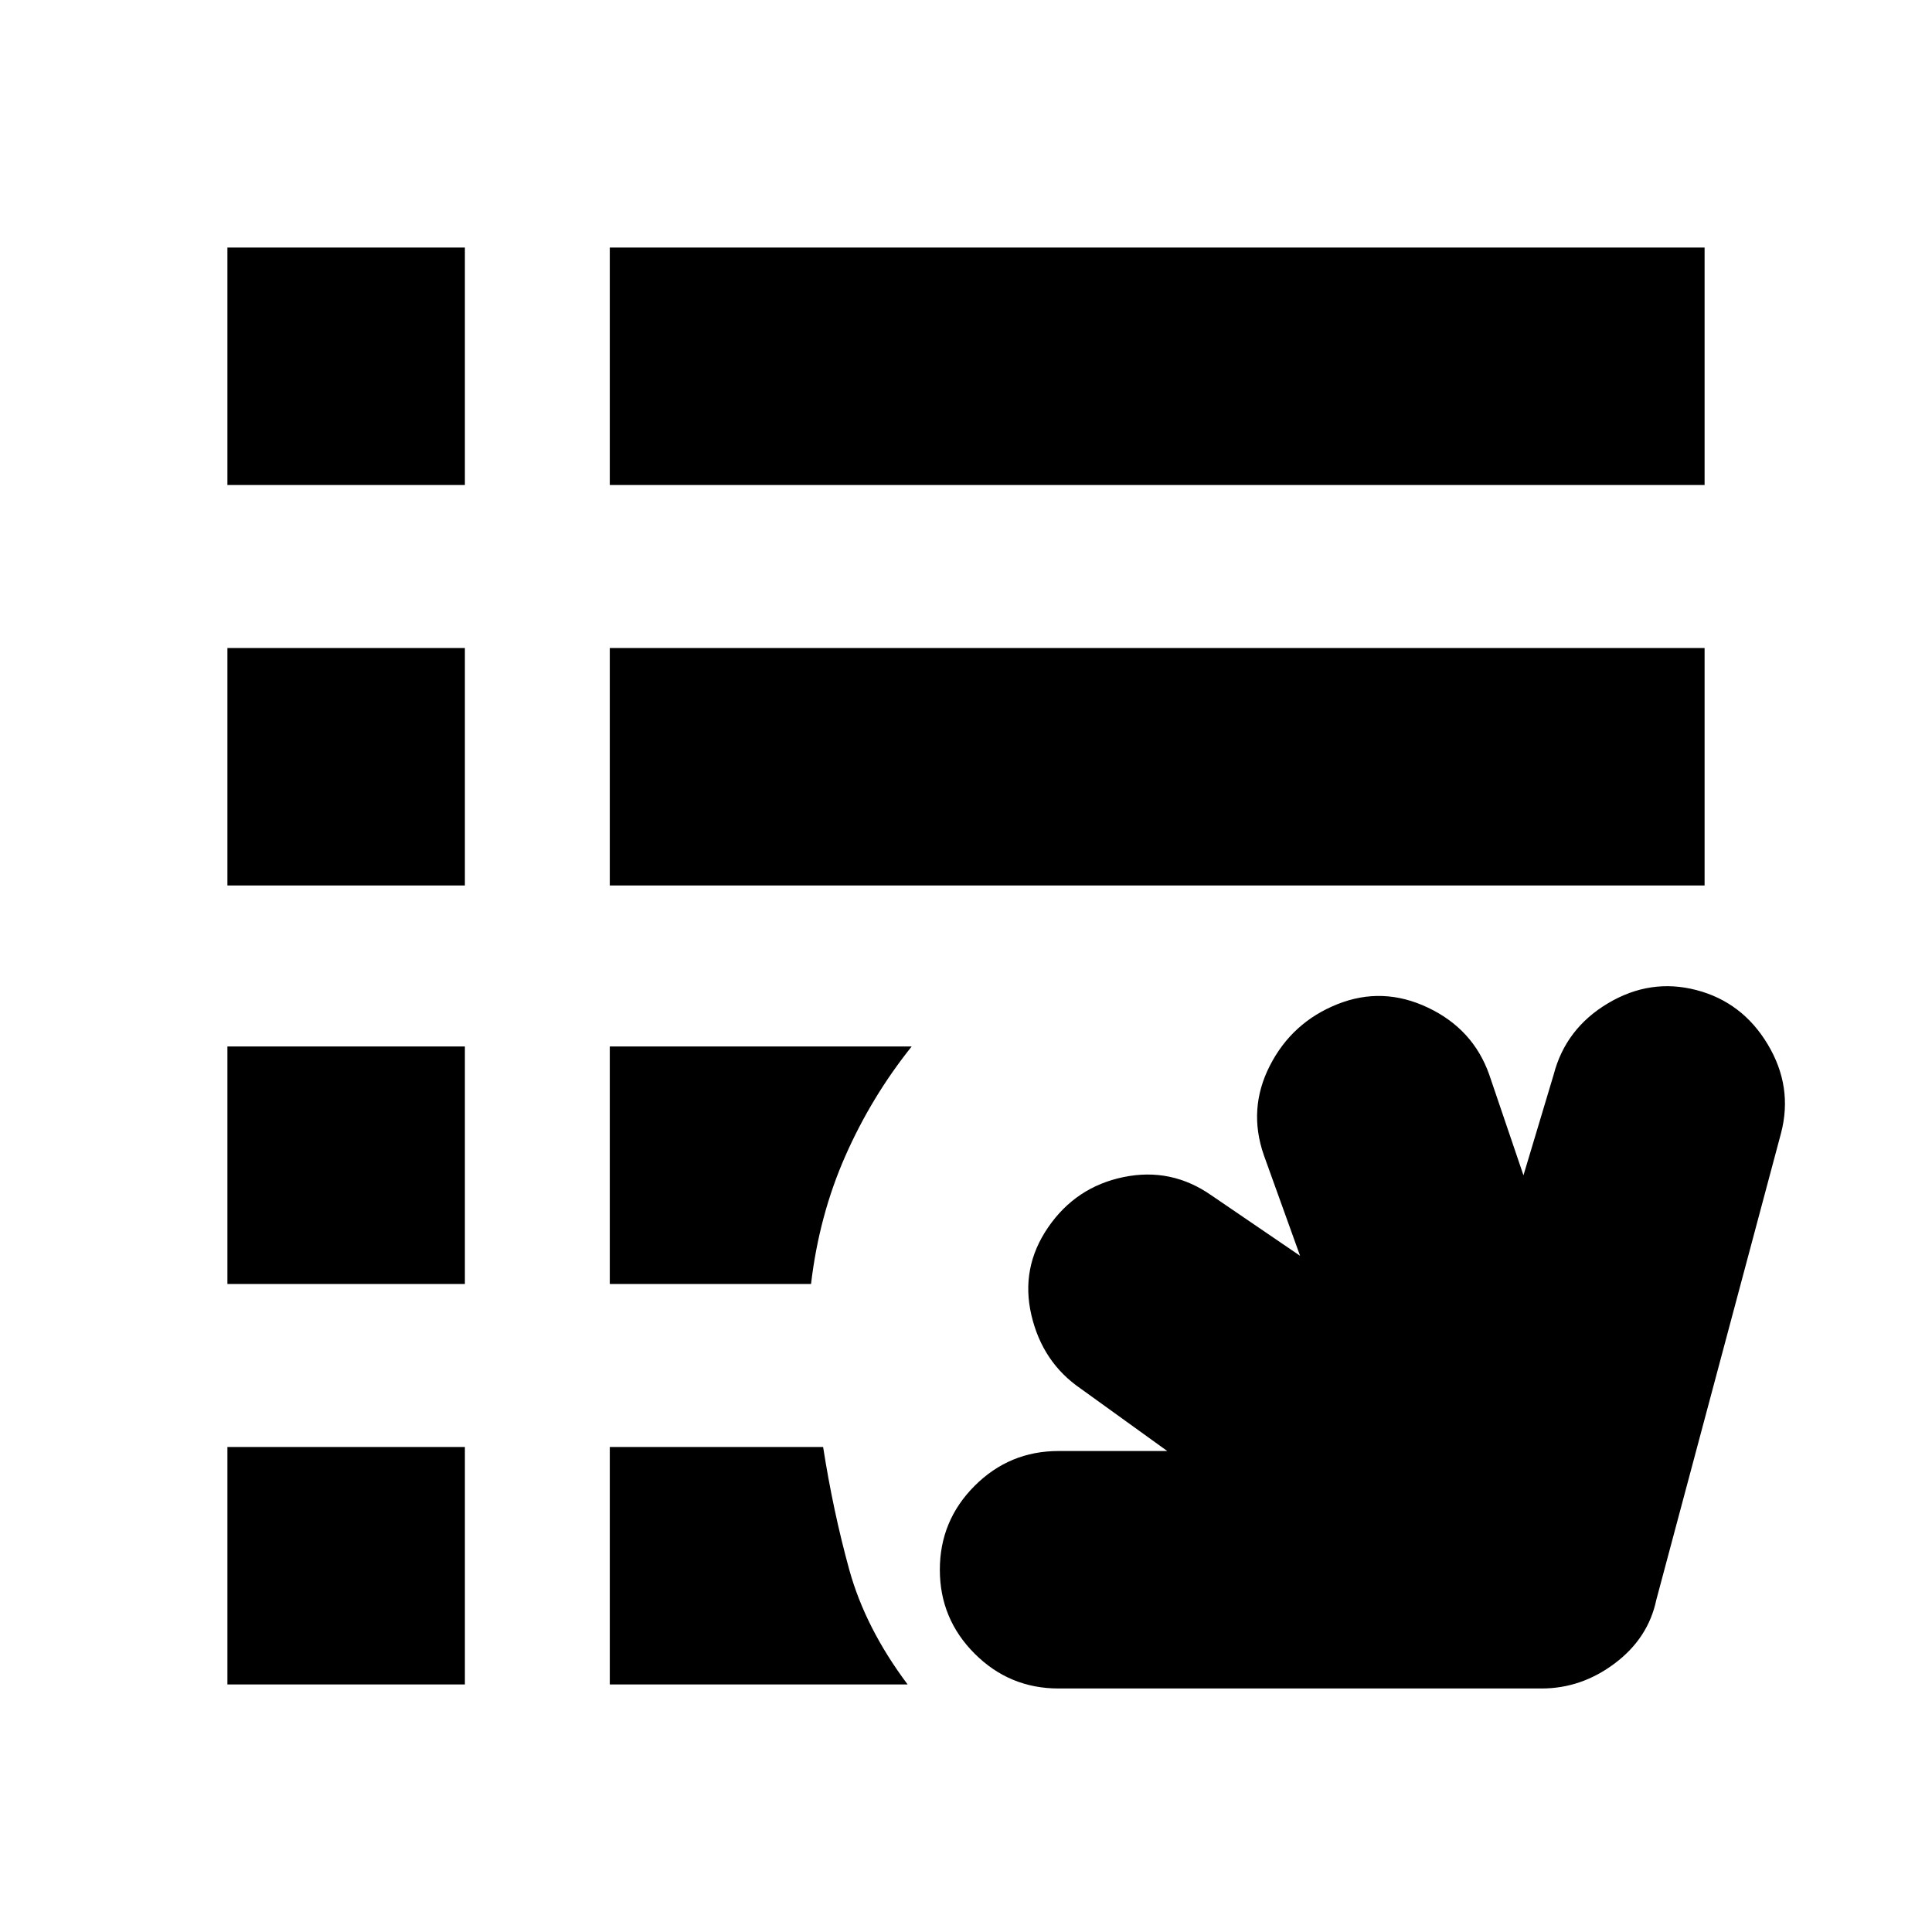 <svg xmlns="http://www.w3.org/2000/svg" height="20" viewBox="0 -960 960 960" width="20"><path d="M526-121q-24.4 0-41.7-17.3Q467-155.6 467-180q0-24.4 17.3-41.7Q501.6-239 526-239h54l-43-31q-19-13-24.5-36.5t8.3-43.621q13.8-20.121 37.5-25Q582-380 602-366l44 30-18-50q-8-23 3-44.5t33.5-30.5q22.5-9 45 1.667Q732-448.667 740-426l17 50 15-50q5.938-22.909 26.969-35.455Q820-474 842.88-468.054q22.88 5.946 35.5 27Q891-420 885-397l-62 232q-4 19-20.6 31.5T766-121H526Zm-413-2v-118h118v118H113Zm190 0v-118h106q5 32 13 61t29 57H303ZM113-322v-118h118v118H113Zm190 0v-118h150q-20 25-33 54.5T403-322H303ZM113-520v-118h118v118H113Zm190 0v-118h544v118H303ZM113-719v-118h118v118H113Zm190 0v-118h544v118H303Z"/></svg>